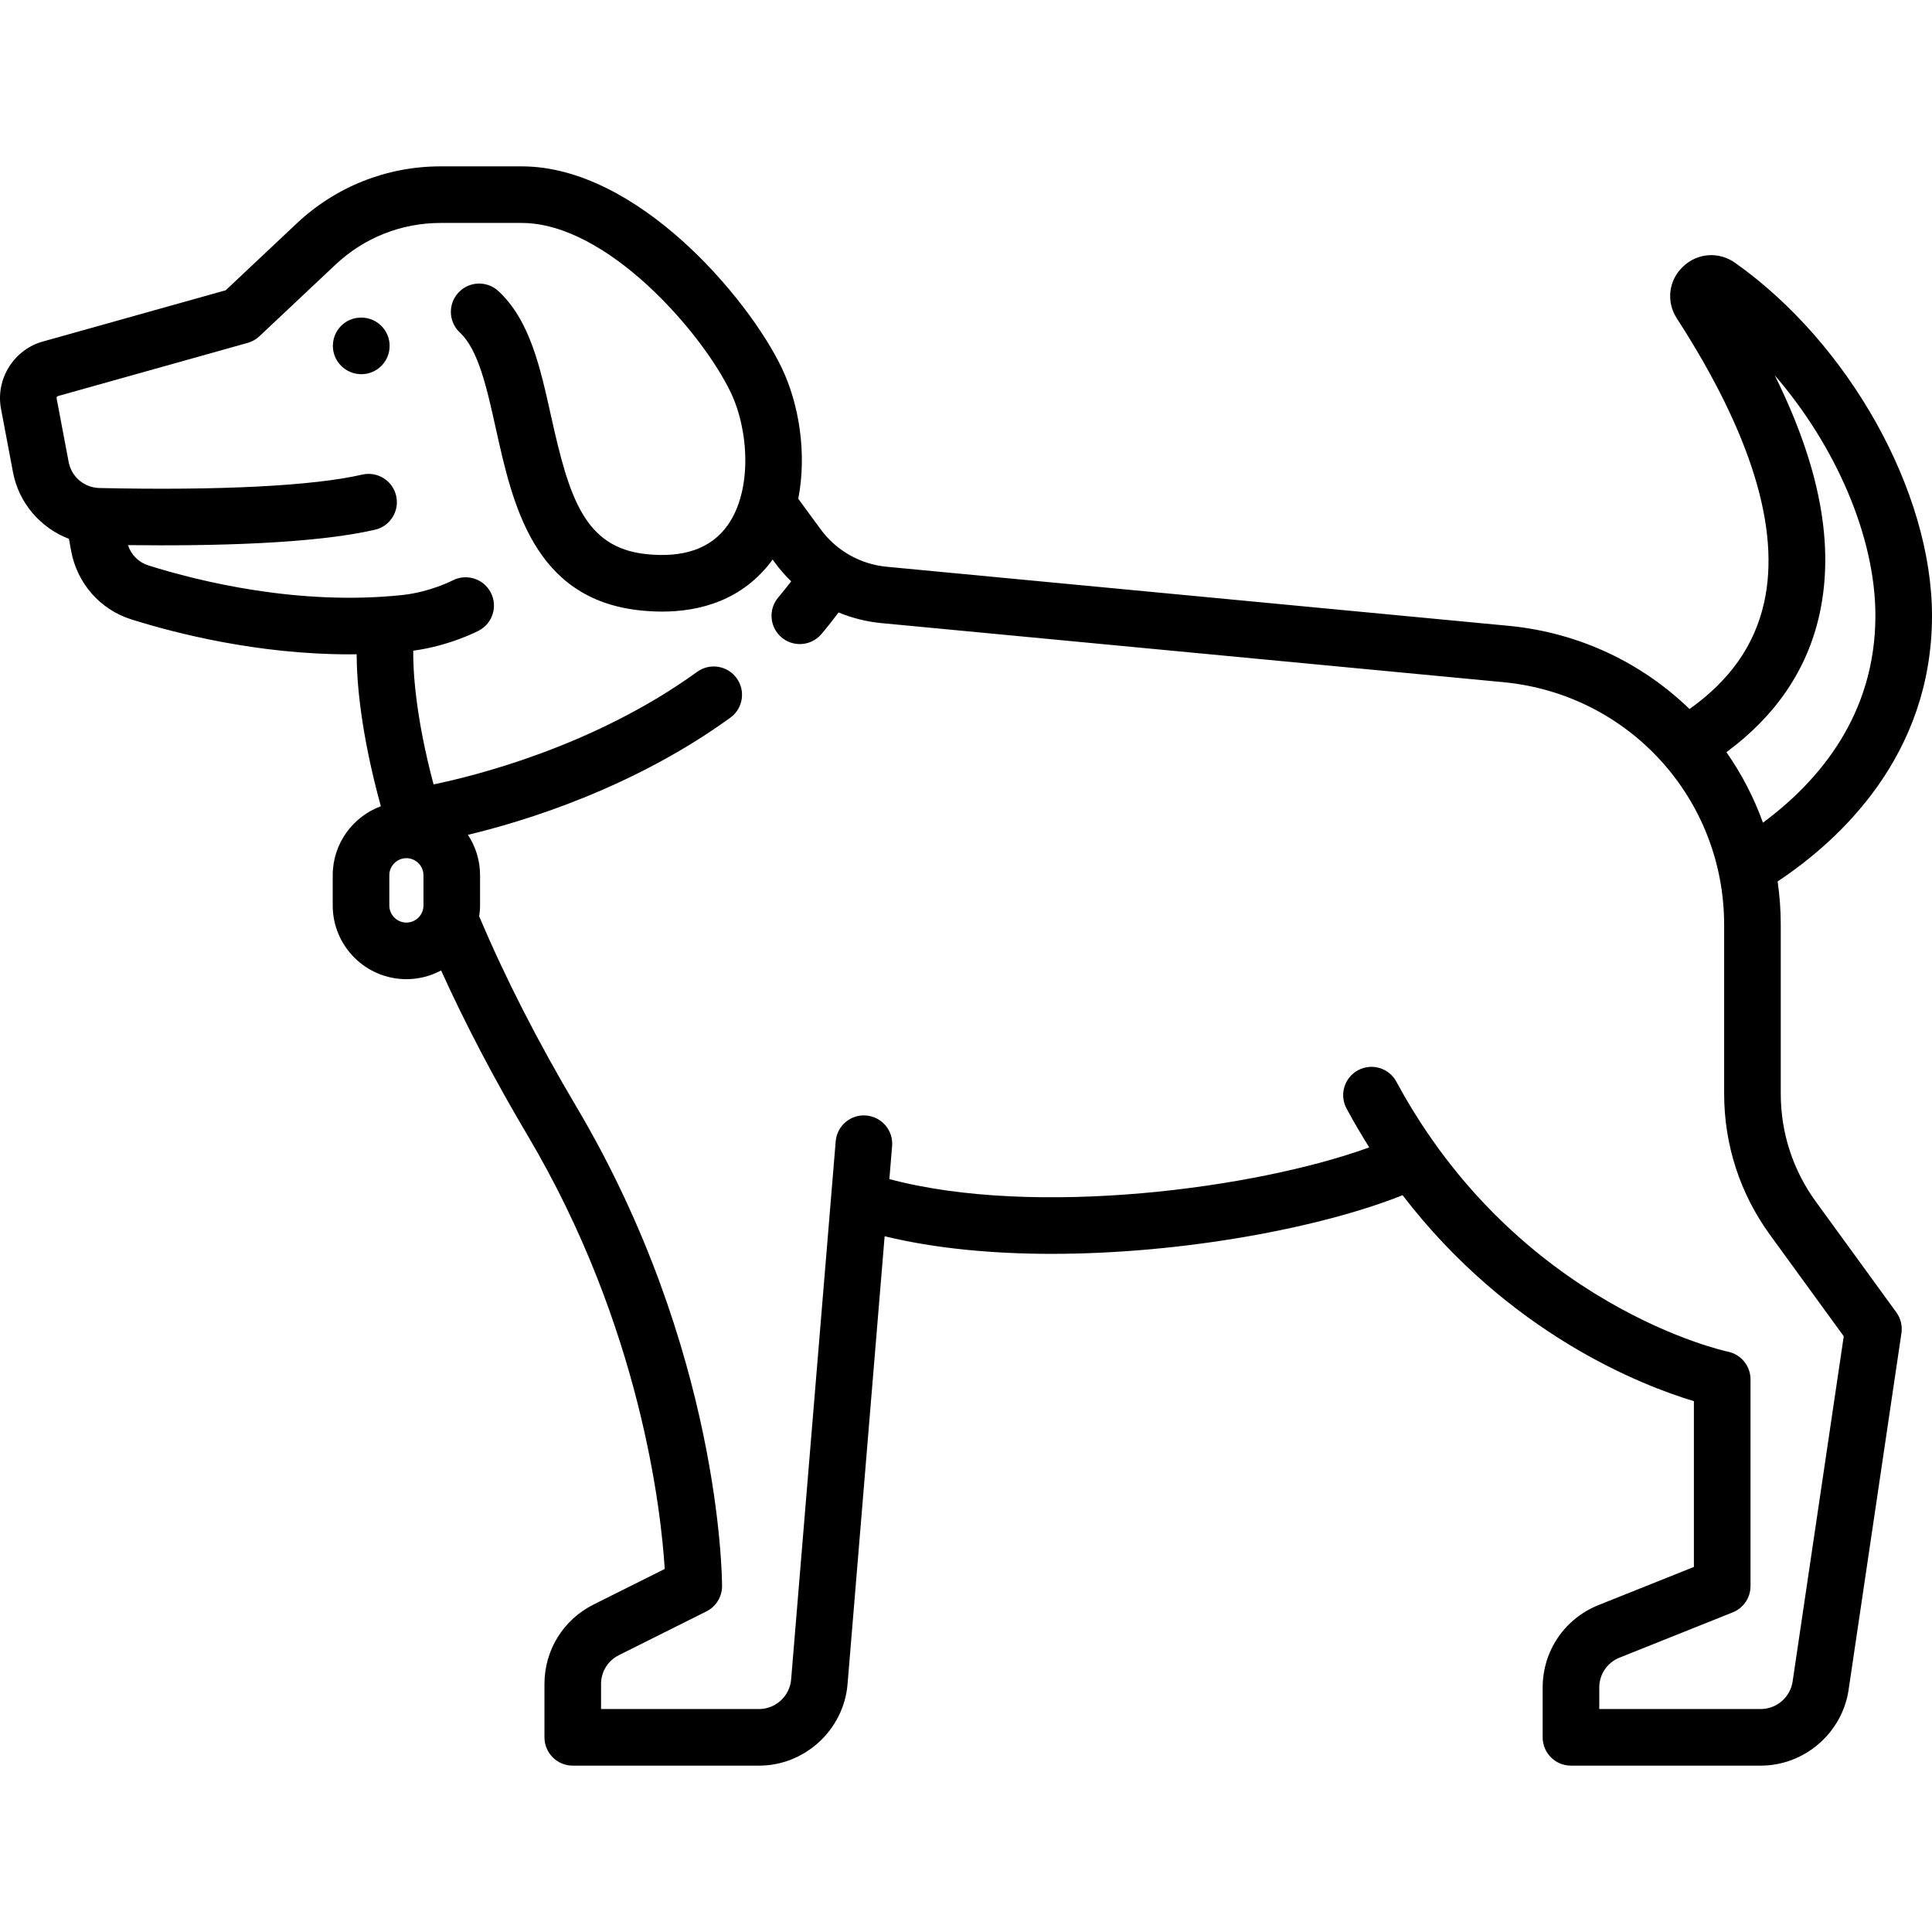<?xml version="1.0" encoding="iso-8859-1"?>
<!-- Generator: Adobe Illustrator 19.0.0, SVG Export Plug-In . SVG Version: 6.00 Build 0)  -->
<svg version="1.1" id="Capa_1" xmlns="http://www.w3.org/2000/svg" xmlns:xlink="http://www.w3.org/1999/xlink" x="0px" y="0px"
	 viewBox="0 0 511.999 511.999" style="enable-background:new 0 0 511.999 511.999;" xml:space="preserve">
<g>
	<g>
		<path d="M481.217,318.451c-6.083-8.364-9.298-18.252-9.298-28.594v-44.72c0-3.92-0.285-7.774-0.828-11.546
			c16.469-10.938,40.908-33.413,40.908-70.445c0-32.793-21.948-72.116-52.188-93.501c-4.323-3.056-10.014-2.629-13.838,1.042
			c-3.795,3.642-4.455,9.265-1.603,13.676c19.705,30.482,27.489,55.827,23.137,75.329c-2.519,11.288-9.01,20.547-19.763,28.205
			c-12.483-12.088-28.984-20.154-47.583-22.014l-165.198-15.69c-6.976-0.662-13.352-4.284-17.494-9.937l-5.917-8.077
			c2.338-12.021,0.194-25.186-4.409-34.746c-8.957-18.602-38.357-53.345-68.883-53.345h-21.508c-14.218,0-27.75,5.366-38.104,15.11
			L59.81,76.927L11.404,90.494c-7.735,2.124-12.627,9.962-11.137,17.843l3.181,16.831c1.547,8.184,7.333,14.772,14.821,17.627
			l0.573,3.149c1.567,8.625,7.69,15.601,15.98,18.206c11.914,3.743,33.576,9.256,57.798,9.256c0.628,0,1.263-0.016,1.894-0.023
			c0.021,6.987,0.988,20.56,6.414,40.277c-7.434,2.761-12.755,9.906-12.755,18.289v8.017c0,10.766,8.759,19.524,19.524,19.524
			c3.325,0,6.456-0.84,9.2-2.312c6.392,14.119,14.062,28.775,22.926,43.727c30.141,50.844,35.417,100.009,36.335,114.886
			l-18.864,9.432c-8.024,4.012-13.008,12.077-13.008,21.048v14.14c0,4.143,3.358,7.5,7.5,7.5h49.369
			c12.148,0,22.45-9.483,23.452-21.59l9.829-118.702c13.435,3.267,28.693,4.664,44.29,4.664c34.999,0,71.648-7.008,92.967-15.541
			c28.239,36.774,63.31,50.4,77.207,54.582v43.928l-25.289,10.115c-8.986,3.595-14.792,12.171-14.792,21.849v13.194
			c0,4.143,3.358,7.5,7.5,7.5h50.297c11.575,0,21.582-8.634,23.278-20.084l14.005-94.535c0.288-1.943-0.198-3.922-1.354-5.511
			L481.217,318.451z M482.147,162.959c4.086-18.312,0.21-39.243-11.842-63.529C486.492,118.168,497,142.26,497,163.146
			c0,26.28-14.941,43.872-29.801,54.871c-2.404-6.683-5.668-12.955-9.681-18.676C470.635,189.654,478.914,177.444,482.147,162.959z
			 M112.222,239.967c0,2.495-2.029,4.524-4.524,4.524c-2.495,0-4.524-2.029-4.524-4.524v-8.017c0-2.494,2.03-4.523,4.524-4.523
			c2.494,0,4.524,2.029,4.524,4.523V239.967z M475.059,445.631c-0.615,4.15-4.244,7.281-8.44,7.281h-42.797v-5.694
			c0-3.509,2.105-6.618,5.363-7.921l30.002-12.001c2.848-1.14,4.715-3.897,4.715-6.964v-54.777c0-3.563-2.506-6.634-5.997-7.348
			c-0.553-0.113-55.724-12.011-87.851-71.546c-1.967-3.646-6.516-5.005-10.162-3.039c-3.646,1.968-5.006,6.517-3.039,10.162
			c1.935,3.586,3.947,7.004,6.016,10.282c-29.91,10.891-88.563,18.71-127.178,8.403l0.725-8.755
			c0.342-4.128-2.728-7.752-6.855-8.094c-4.143-0.356-7.751,2.728-8.094,6.855l-11.809,142.609
			c-0.363,4.389-4.098,7.827-8.503,7.827h-41.869v-6.64c0-3.253,1.807-6.177,4.716-7.632l23.202-11.601
			c2.543-1.271,4.148-3.871,4.146-6.715c-0.002-2.532-0.496-62.749-38.624-127.066c-10.317-17.405-18.956-34.353-25.739-50.433
			c0.138-0.936,0.233-1.885,0.233-2.858v-8.017c0-3.955-1.19-7.633-3.219-10.711c14.912-3.566,43.699-12.325,69.544-31.042
			c3.355-2.43,4.105-7.118,1.675-10.474c-2.429-3.354-7.118-4.104-10.473-1.675c-27.491,19.909-59.568,27.72-69.849,29.826
			c-4.9-18.435-5.442-30.42-5.386-35.436c9.664-1.293,17.084-5.164,17.409-5.336c3.651-1.933,5.04-6.447,3.121-10.105
			c-1.918-3.66-6.446-5.071-10.113-3.165c-0.059,0.031-6.001,3.084-13.336,3.859c-27.534,2.911-53.97-3.669-67.278-7.851
			c-2.57-0.807-4.557-2.817-5.409-5.38c22.281,0.276,49.287-0.339,65.456-4.069c4.036-0.931,6.553-4.958,5.622-8.994
			c-0.932-4.036-4.961-6.553-8.995-5.621c-12.959,2.991-37.675,4.255-69.598,3.554c-4.076-0.09-7.451-2.946-8.207-6.947
			l-3.181-16.832c-0.05-0.262,0.113-0.521,0.408-0.603L65.63,90.87c1.166-0.326,2.235-0.931,3.116-1.76l20.179-18.992
			c7.561-7.115,17.442-11.034,27.824-11.034h21.508c22.485,0,47.617,28.755,55.368,44.853c4.806,9.982,5.827,25.899-0.786,35.256
			c-4.357,6.164-11.663,8.731-21.706,7.642c-16.239-1.768-20.31-14.969-25.083-36.501c-2.904-13.099-5.646-25.47-13.965-33.186
			c-3.036-2.816-7.782-2.638-10.599,0.398c-2.816,3.037-2.638,7.782,0.399,10.6c4.887,4.533,7.138,14.686,9.521,25.434
			c4.456,20.097,10.001,45.108,38.104,48.167c1.875,0.204,3.872,0.33,5.942,0.33c9.841,0,21.333-2.87,29.305-13.791l0.609,0.831
			c1.302,1.777,2.745,3.425,4.302,4.942c-1.103,1.452-2.248,2.883-3.432,4.281c-2.675,3.162-2.281,7.895,0.881,10.57
			c1.409,1.192,3.129,1.774,4.841,1.774c2.13,0,4.246-0.902,5.729-2.655c1.576-1.862,3.087-3.779,4.538-5.724
			c3.581,1.476,7.388,2.444,11.318,2.818l165.161,15.687c33.187,3.318,58.212,30.972,58.212,64.325v44.72
			c0,13.533,4.207,26.472,12.167,37.416l19.529,26.853L475.059,445.631z"/>
	</g>
</g>
<g>
	<g>
		<path d="M95.755,84.167h-0.081c-4.142,0-7.459,3.357-7.459,7.5s3.398,7.5,7.54,7.5s7.5-3.357,7.5-7.5S99.897,84.167,95.755,84.167
			z"/>
	</g>
</g>
<g>
</g>
<g>
</g>
<g>
</g>
<g>
</g>
<g>
</g>
<g>
</g>
<g>
</g>
<g>
</g>
<g>
</g>
<g>
</g>
<g>
</g>
<g>
</g>
<g>
</g>
<g>
</g>
<g>
</g>
</svg>
